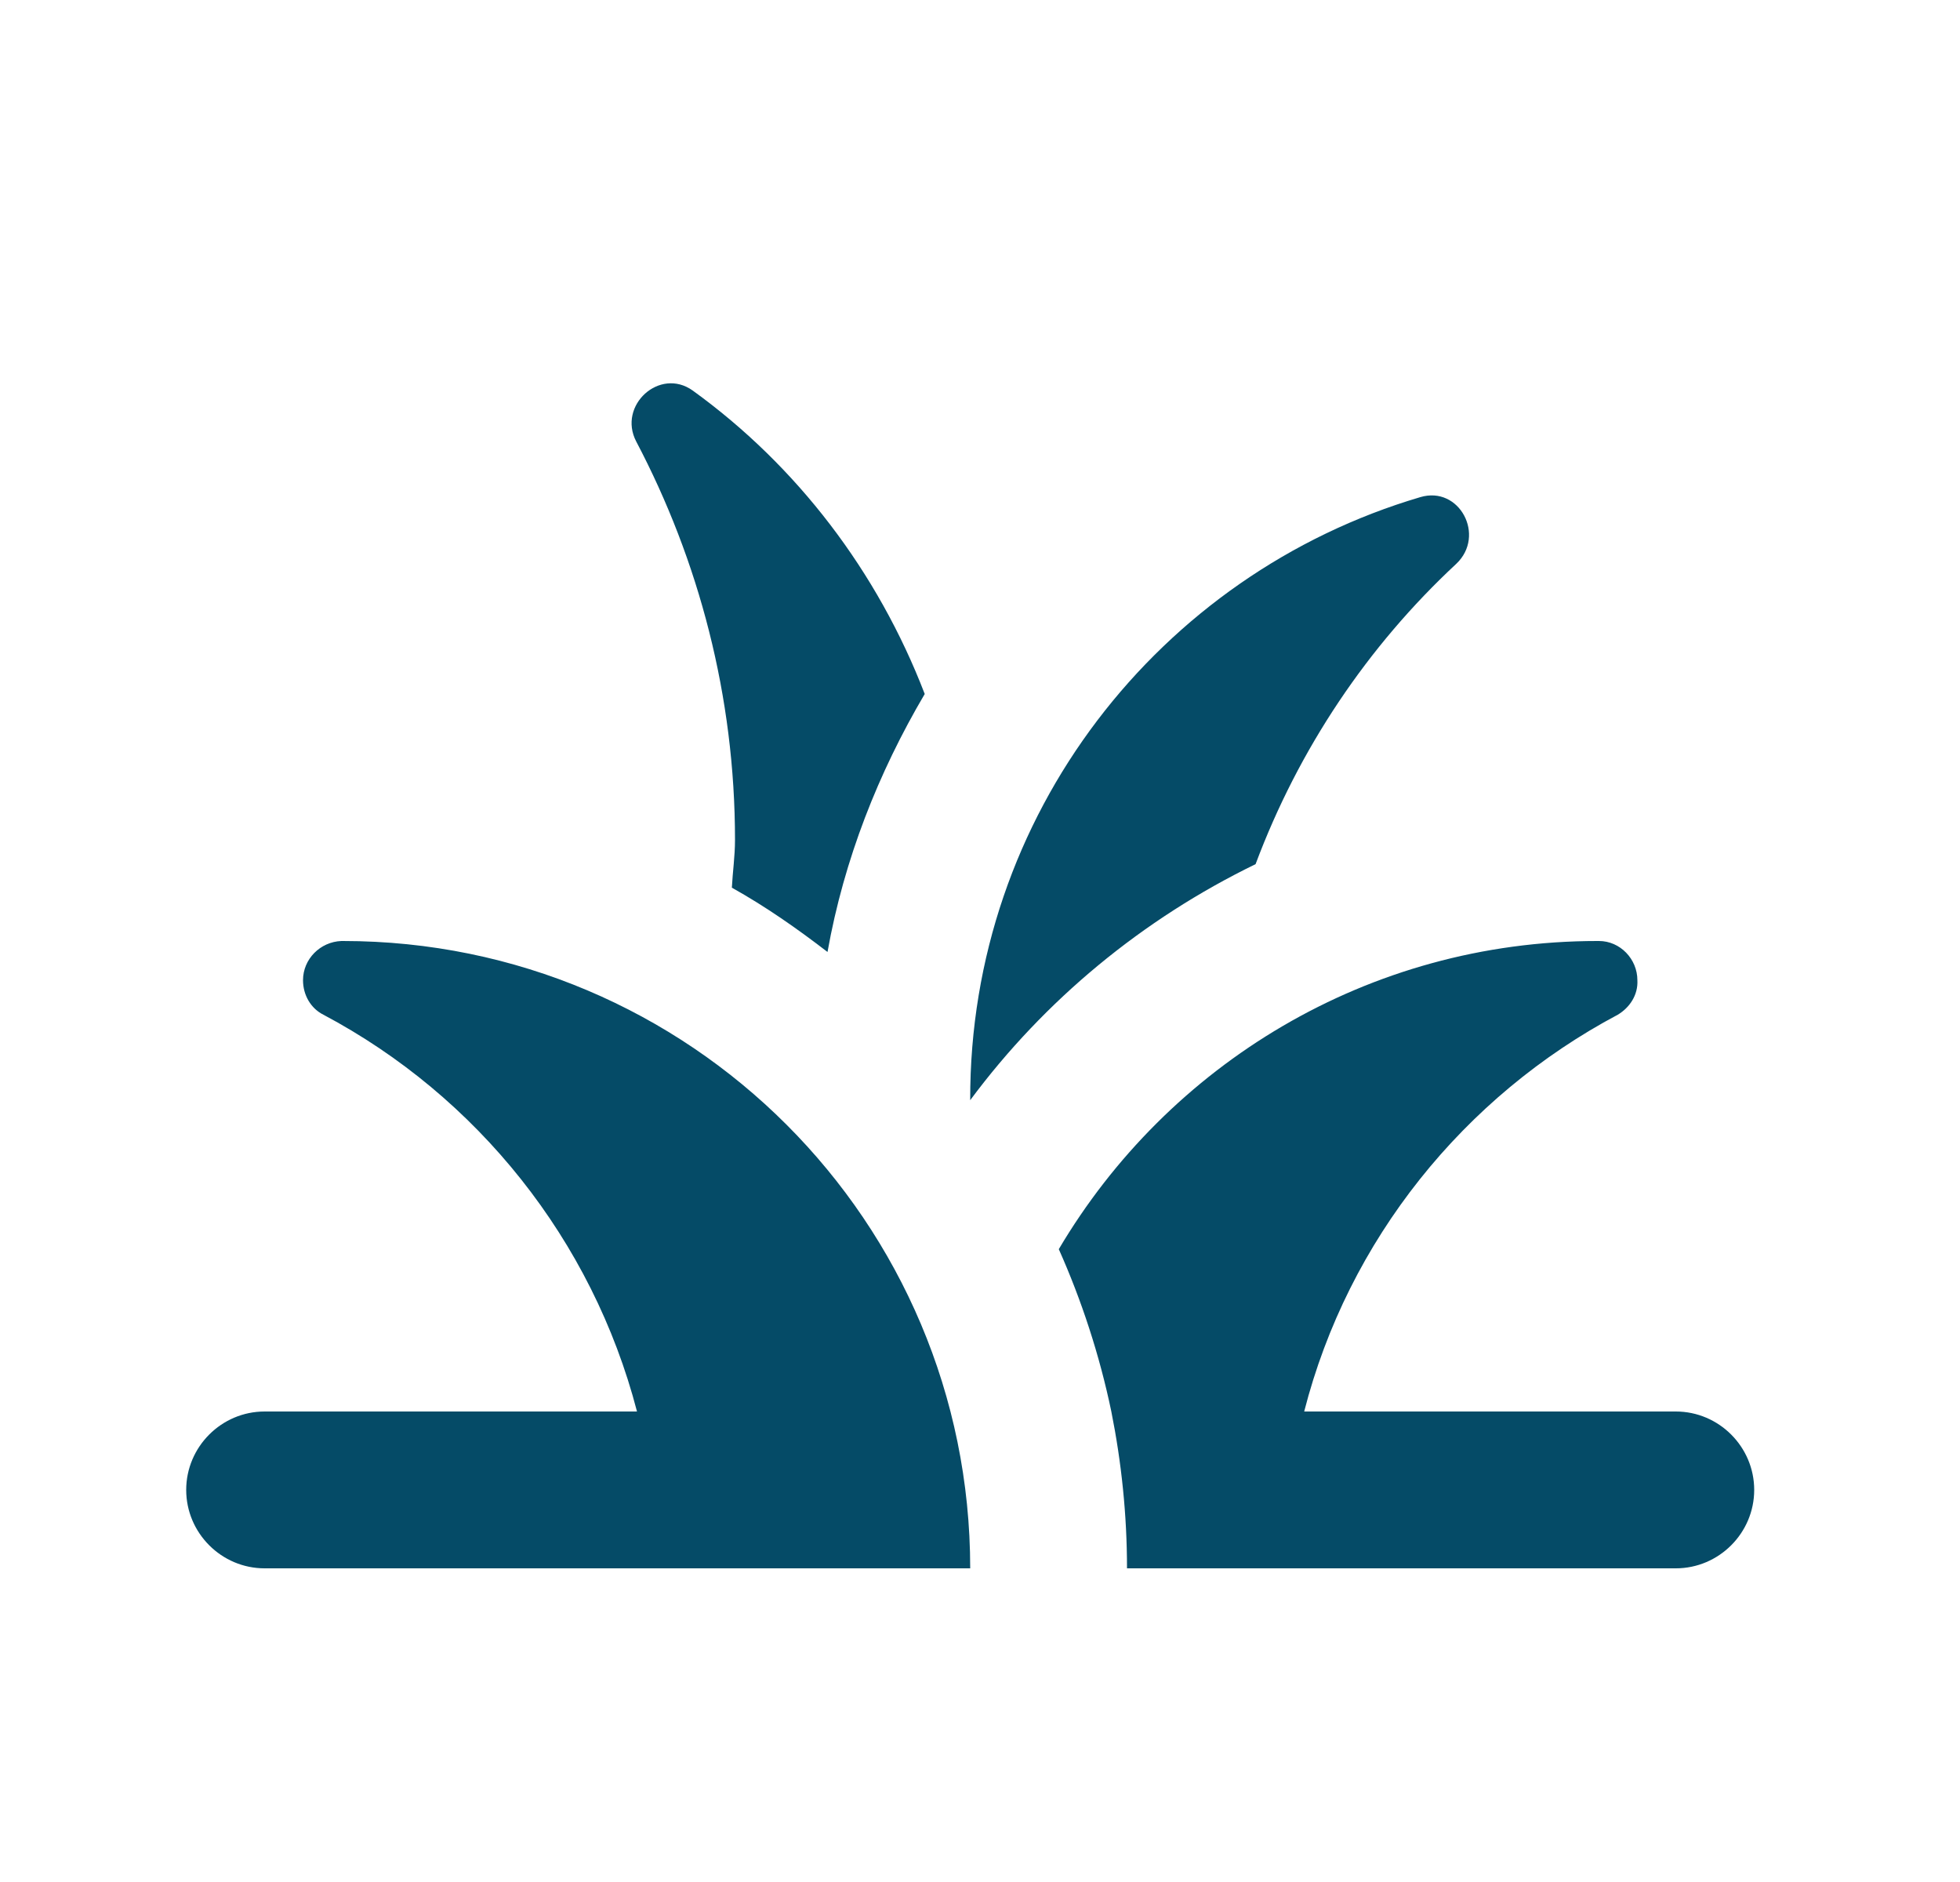 <svg width="25" height="24" viewBox="0 0 25 24" fill="#054B67" xmlns="http://www.w3.org/2000/svg">
  <g id="grass">
    <path
      id="Vector"
      d="M16.015 11.02C16.565 9.55 17.445 8.24 18.575 7.19C18.955 6.83 18.615 6.19 18.115 6.34C14.795 7.32 12.365 10.39 12.375 14.03C13.325 12.75 14.575 11.72 16.015 11.02ZM11.795 8.85C11.195 7.29 10.165 5.94 8.835 4.98C8.415 4.68 7.875 5.17 8.115 5.63C8.915 7.15 9.375 8.88 9.375 10.71C9.375 10.92 9.345 11.12 9.335 11.32C9.765 11.56 10.165 11.84 10.555 12.14C10.765 10.96 11.205 9.85 11.795 8.85ZM12.375 20H3.375C2.825 20 2.375 19.55 2.375 19C2.375 18.45 2.825 18 3.375 18H8.125C7.555 15.81 6.085 13.98 4.125 12.94C3.965 12.86 3.865 12.69 3.865 12.5C3.865 12.23 4.085 12.01 4.355 12C4.365 12 4.375 12 4.375 12C8.795 12 12.375 15.58 12.375 20ZM20.635 12.94C18.675 13.98 17.195 15.81 16.635 18H21.375C21.925 18 22.375 18.45 22.375 19C22.375 19.55 21.925 20 21.375 20H16.375H14.375C14.375 19.32 14.305 18.65 14.175 18C14.025 17.28 13.795 16.58 13.505 15.93C14.895 13.58 17.445 12 20.375 12C20.385 12 20.395 12 20.395 12C20.665 12 20.885 12.23 20.885 12.5C20.895 12.69 20.785 12.85 20.635 12.94Z" />
  </g>
</svg>

